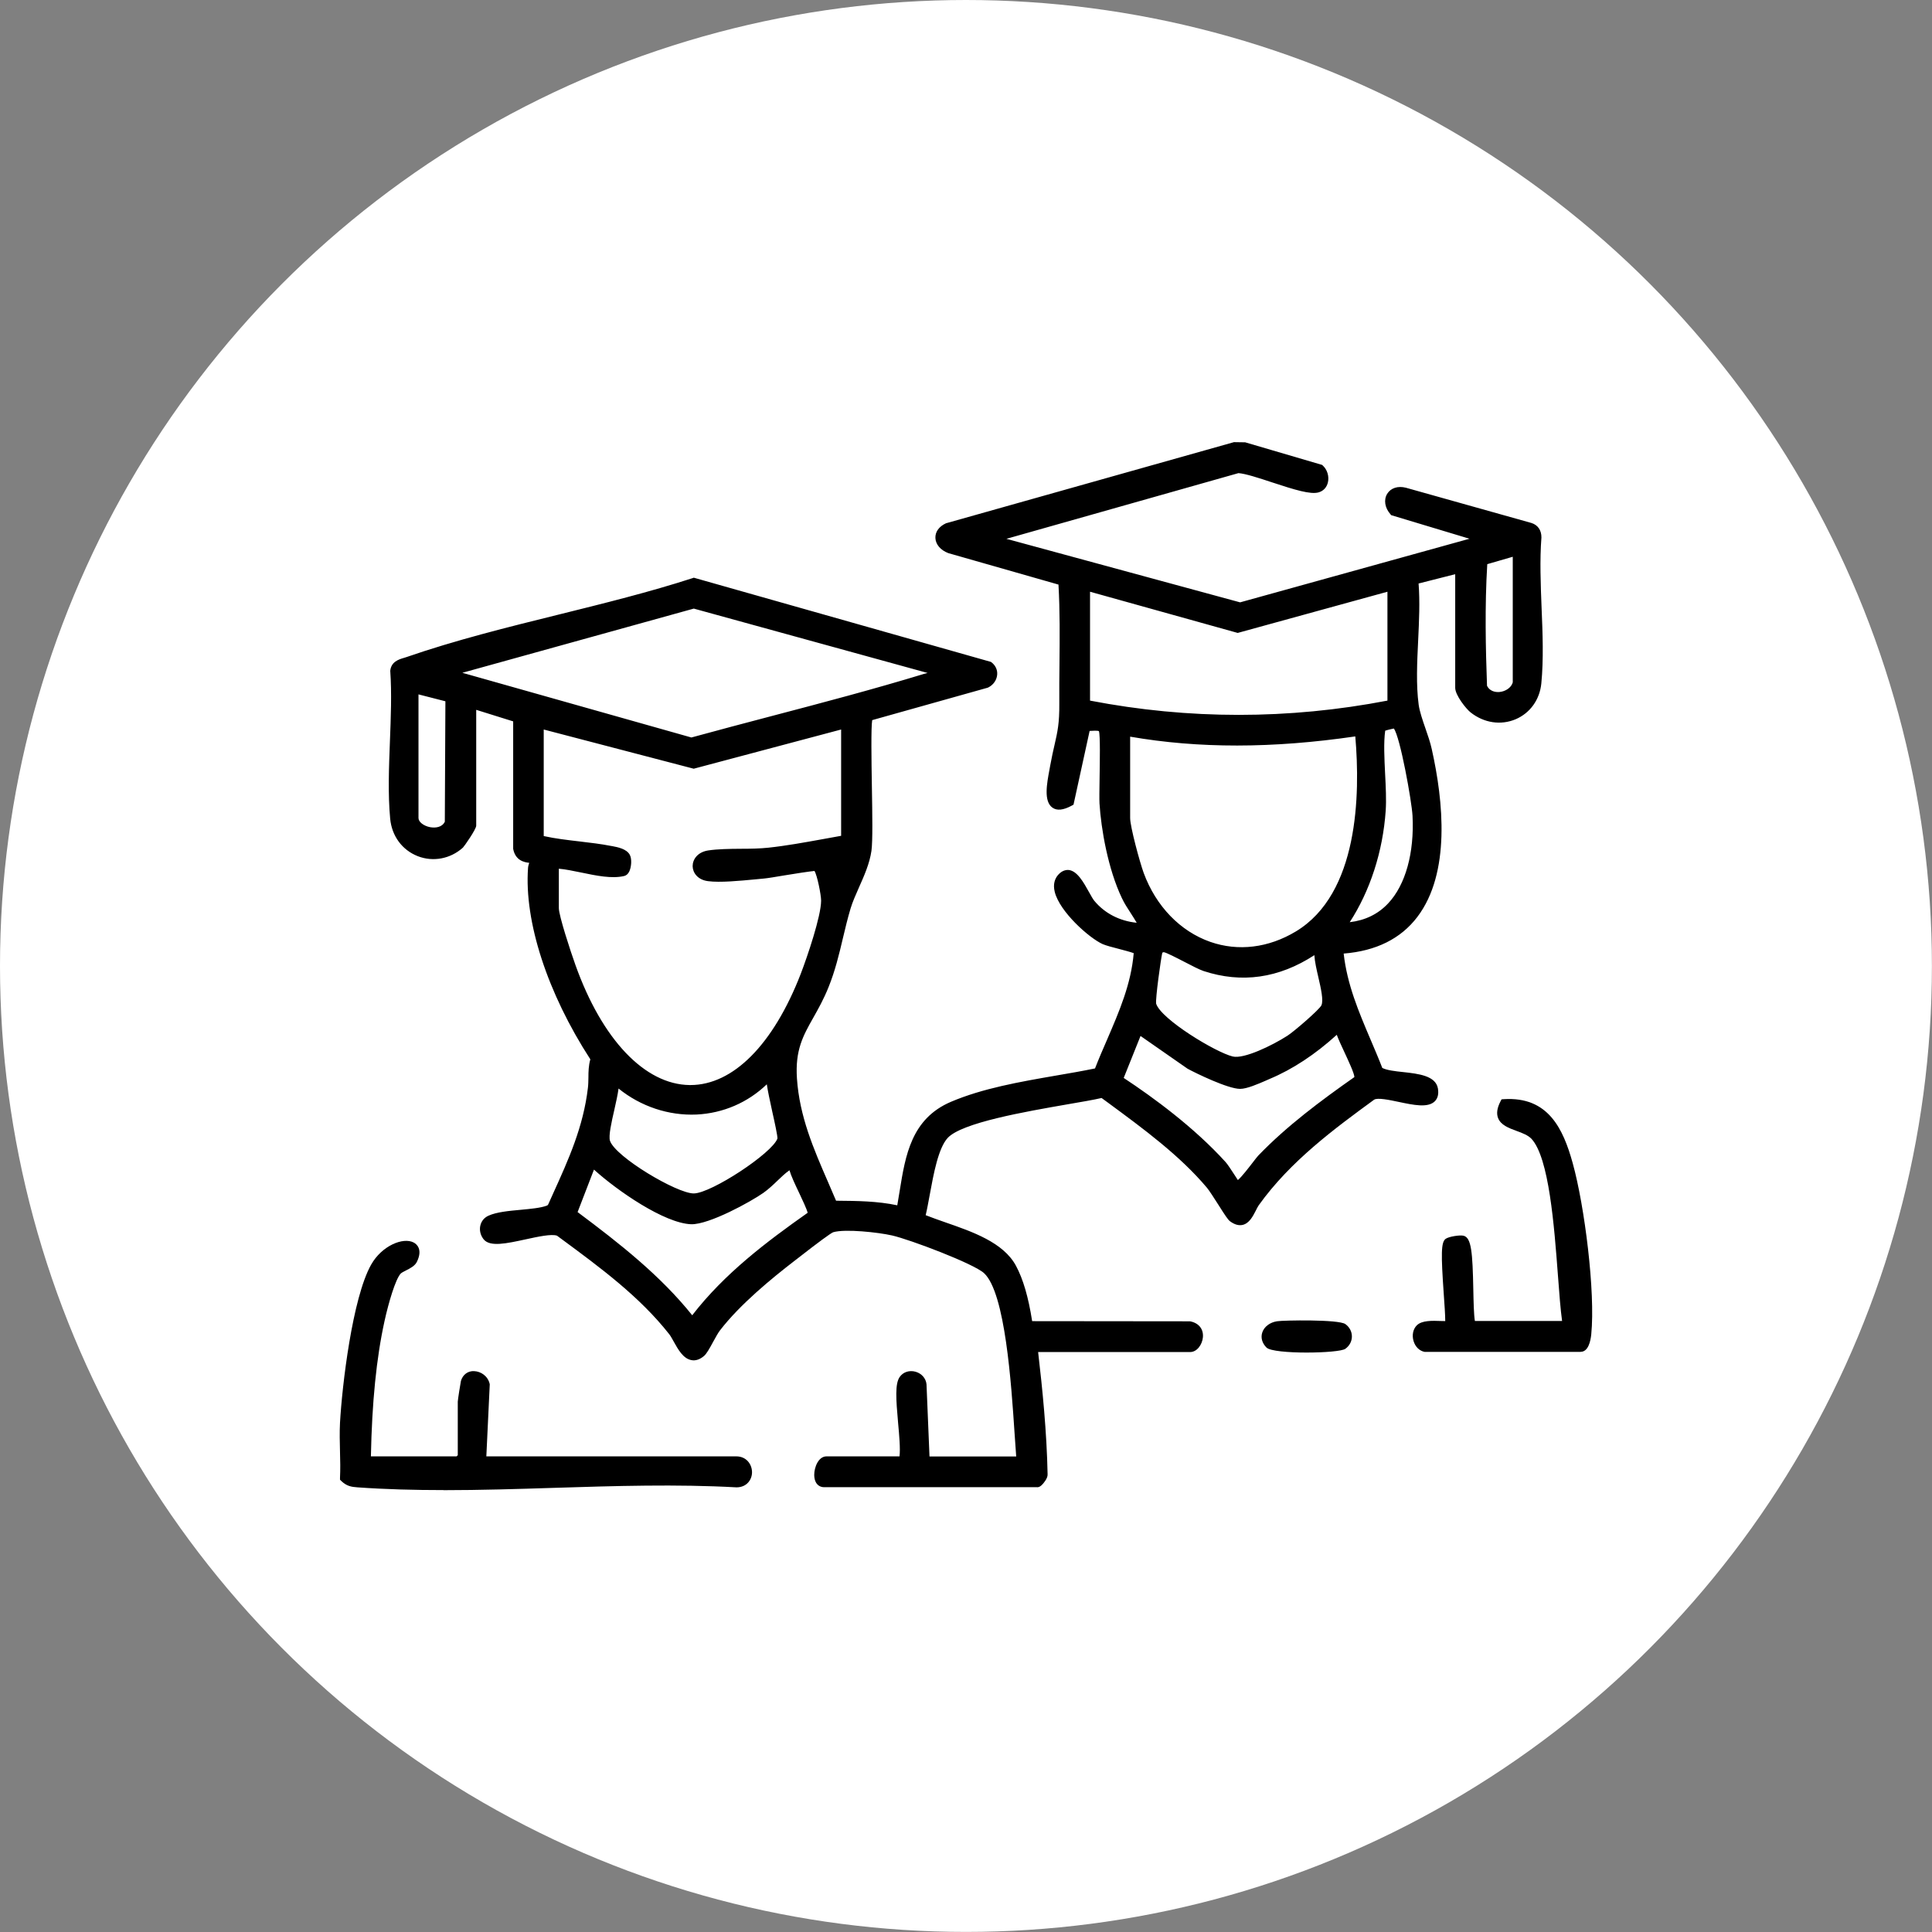 <?xml version="1.0" encoding="UTF-8"?>
<svg id="Layer_2" data-name="Layer 2" xmlns="http://www.w3.org/2000/svg" viewBox="0 0 232.63 232.63">
  <rect x="0" y="0" width="232.63" height="232.63" fill="#808080" stroke="none"/>
  <defs>
    <style>
      .cls-1 {
        fill: #fff;
      }
    </style>
  </defs>
  <g id="Layer_1-2" data-name="Layer 1">
    <g>
      <circle class="cls-1" cx="116.31" cy="116.31" r="116.31"/>
      <g id="ukOu60.tif">
        <g>
          <g>
            <path d="M149.76,53.71l9.15,2.69c.71.66.72,2.09-.32,2.39-1.58.45-7.51-2.27-9.55-2.34l-29.75,8.42,30.01,8.16,29.42-8.16-10.95-3.29c-1.11-1.27-.31-2.8,1.37-2.37l15.09,4.24c.6.18.85.66.85,1.27-.44,5.62.54,11.99,0,17.52-.37,3.83-4.62,5.59-7.71,3.15-.55-.44-1.66-1.93-1.66-2.56v-14.33l-5.45,1.38c.46,4.72-.57,10.43.04,15.03.2,1.54,1.21,3.68,1.58,5.36,2.21,9.81,2.52,23.39-10.66,24.08.46,5.33,2.92,9.72,4.8,14.58,1.49,1.02,6.28.27,6.61,2.23.54,3.24-6.01-.15-7.48.85-5.14,3.76-10.28,7.6-14.01,12.83-.61.86-1.09,3.06-2.76,1.81-.36-.27-2.03-3.16-2.69-3.95-3.56-4.23-8.53-7.76-12.96-11.03-3.81.92-16.56,2.38-19.01,5.02-1.75,1.89-2.18,7.45-2.88,9.93,3.44,1.47,9.16,2.57,11.03,6.02,1.08,1.99,1.64,4.69,1.96,6.93l19.44.02c1.77.34.99,2.71,0,2.71h-18.86c.59,5.05,1.1,10.14,1.2,15.22.02.32-.59,1.06-.75,1.06h-25.65c-1.18,0-.65-2.71.3-2.71h9.2c.54-2.02-.91-8.44.02-9.78.64-.92,2.22-.46,2.32.64l.38,9.14h11.47c-.45-4.63-.8-19.88-4.07-22.93-1.36-1.27-9.25-4.21-11.32-4.67-1.69-.38-5.77-.83-7.33-.39-.55.16-4.1,2.97-4.88,3.57-3.06,2.37-6.7,5.39-9.04,8.46-.55.72-1.37,2.59-1.84,2.99-1.76,1.47-2.68-1.55-3.47-2.56-3.75-4.78-8.81-8.41-13.66-11.99-1.67-.74-7.66,1.86-8.7.56-.53-.67-.44-1.69.4-2.07,1.68-.76,5.29-.56,6.96-1.18.23-.08.38-.2.48-.42,2.13-4.73,4.21-8.94,4.82-14.18.14-1.19-.07-2.37.33-3.57-4.13-6.31-8.11-15.25-7.55-22.94.03-.38.36-1.01.31-1.04-.29-.21-1.81.22-2.11-1.37v-15.63s-5.44-1.71-5.44-1.71v14.63c0,.13-1.18,2.04-1.44,2.27-2.95,2.64-7.55.9-7.93-3.16-.53-5.64.42-12.08.01-17.81.09-.8.95-.92,1.58-1.14,10.99-3.81,23.33-5.92,34.48-9.51l35.47,10.03c.87.62.65,1.76-.24,2.22l-14.13,3.97c-.54.77.15,13.63-.21,16.08s-1.85,4.74-2.49,6.86c-.95,3.13-1.36,6.24-2.64,9.43-1.79,4.48-4.2,5.99-3.85,11.23.38,5.59,2.77,10.15,4.87,15.18,2.74.03,5.42.01,8.1.66.96-5.04.95-10.33,6.26-12.6s11.91-2.87,17.52-4.05c1.86-4.85,4.43-9.26,4.81-14.58-.06-.3-3.22-.91-4.05-1.28-1.88-.84-6.85-5.45-5.25-7.47,1.48-1.88,2.87,2.09,3.66,3.03,1.58,1.9,3.87,2.86,6.33,2.87-.56-1.32-1.55-2.41-2.17-3.71-1.51-3.17-2.44-7.72-2.66-11.22-.09-1.42.25-8.37-.13-8.91-.32-.45-1.44-.28-1.97-.27l-1.98,9.03c-3.22,1.76-2.21-2.38-1.87-4.28.6-3.35,1.13-3.99,1.11-7.62-.04-4.88.17-9.78-.13-14.65l-13.61-3.89c-1.4-.53-1.68-1.97-.21-2.66l34.47-9.72h1.21ZM182.65,82.21v-15.83l-4.05,1.17c-.32,4.95-.23,10.12-.05,15.14.8,1.88,3.72,1.26,4.09-.48ZM167.56,70.6l-18.53,5.1-18.28-5.1v14.17c12.25,2.41,24.56,2.41,36.81,0v-14.17ZM112.95,80.85l-29.41-8.1-29.73,8.25,29.43,8.31c9.38-2.58,18.9-4.87,28.2-7.7.41-.13,1.44-.27,1.51-.75ZM49.89,82.96v15.53c0,1.59,3.42,2.47,4.17.54l.08-14.99-4.24-1.09ZM101.79,87.18l-18.25,4.85-18.56-4.85v13.87c2.75.67,5.8.75,8.52,1.29.59.12,1.62.28,1.9.82.23.44.08,1.72-.37,1.82-2.28.54-5.86-.88-8.25-.92v5.28c0,1.06,1.57,5.72,2.03,7.02,6.67,18.62,20.6,20.39,28.07,1.05.78-2.02,2.47-6.98,2.48-8.98,0-.66-.55-3.87-1.09-4.05-.5-.16-5.22.79-6.3.88-1.83.16-4.96.53-6.65.32-1.89-.24-1.93-2.41.03-2.71s4.97-.08,7.22-.32c3.09-.33,6.15-.99,9.2-1.51v-13.87ZM161.53,111.61c7.29-.12,9.36-7.27,9.05-13.41-.07-1.47-1.61-10.74-2.58-10.97-.15-.03-1.63.28-1.66.43-.46,2.64.22,6.98.02,9.93-.34,4.96-1.94,9.99-4.82,14.02ZM135.58,88.09v10.41c0,1.15,1.2,5.52,1.66,6.78,2.96,8.04,11.4,11.91,19.06,7.29s8.1-16.54,7.34-24.48c-9.3,1.4-18.79,1.71-28.06,0ZM158.81,114.03c-4.2,3.03-8.74,4.07-13.74,2.42-1.08-.35-4.48-2.38-4.97-2.29-.22.04-.54.12-.61.38-.21.82-.94,5.91-.77,6.44.66,2.12,7.45,6.21,9.59,6.72,1.67.4,5.48-1.61,6.98-2.57.79-.51,3.96-3.2,4.27-3.87.66-1.43-1.17-5.42-.75-7.23ZM148.86,142.68c.48.33,2.54-2.69,3-3.17,3.41-3.55,7.61-6.67,11.64-9.49.48-.77-2.18-5.09-2.28-6.33-2.5,2.38-5.34,4.43-8.54,5.78-.85.36-2.54,1.16-3.37,1.16-1.25,0-4.86-1.69-6.09-2.37l-6.13-4.27-2.4,6.01c4.36,2.84,9.02,6.41,12.51,10.27.41.45,1.54,2.33,1.66,2.42ZM74.03,130.01c.14,1.75-1.51,6.21-1.06,7.52.74,2.17,8.31,6.69,10.57,6.67s9.8-4.89,10.54-6.94c.21-.6-1.46-6.58-1.34-7.85-4.95,5.62-13.35,5.63-18.7.6ZM95.45,140.27c-.46-.12-.5.12-.75.3-.94.65-1.94,1.87-3.07,2.66-1.67,1.17-6.44,3.75-8.38,3.69-3.3-.11-9.54-4.62-11.92-6.95l-2.38,6.15c5.09,3.8,10.15,7.69,14.13,12.71l.46.14c3.85-5.1,9.03-9,14.2-12.67.34-.54-2.31-4.88-2.29-6.03Z"/>
            <path d="M124.87,179.07h-25.65c-.4,0-.74-.19-.95-.53-.15-.25-.23-.58-.23-.95,0-.93.51-2.23,1.48-2.23h8.79c.11-.93-.03-2.5-.17-4.02-.26-2.9-.38-4.72.19-5.54.41-.59,1.14-.83,1.88-.64.75.2,1.28.8,1.35,1.52l.36,8.69h10.44c-.06-.77-.13-1.74-.2-2.84-.39-5.89-1.12-16.85-3.66-19.22-1.23-1.15-8.96-4.07-11.09-4.55-1.68-.38-5.64-.81-7.08-.39-.31.12-1.77,1.19-4.32,3.18l-.39.3c-2.68,2.07-6.52,5.2-8.95,8.37-.22.29-.51.82-.79,1.33-.49.9-.81,1.47-1.12,1.73-.5.42-1.01.59-1.51.49-.99-.18-1.6-1.28-2.14-2.25-.19-.34-.37-.67-.53-.87-3.55-4.52-8.33-8.04-12.94-11.44l-.57-.42c-.65-.24-2.31.12-3.78.44-2.31.5-4.3.94-5.06-.01-.38-.48-.53-1.1-.39-1.67.13-.53.47-.94.98-1.17.97-.44,2.46-.58,3.89-.71,1.17-.11,2.38-.22,3.1-.49.14-.05.17-.1.2-.16l.58-1.29c1.88-4.14,3.65-8.06,4.2-12.75.05-.41.05-.82.06-1.23,0-.71.02-1.45.23-2.2-5.17-7.98-7.97-16.58-7.5-23.05.01-.19.08-.41.14-.61-.62-.06-1.67-.29-1.93-1.68v-15.35s-4.45-1.39-4.45-1.39v13.95c0,.43-1.45,2.5-1.6,2.64-1.51,1.36-3.6,1.75-5.44,1.03-1.88-.74-3.12-2.42-3.32-4.51-.28-2.97-.15-6.2-.03-9.32.11-2.84.23-5.78.04-8.49.11-1.09,1.02-1.37,1.63-1.55.1-.03.19-.06.29-.09,5.88-2.04,12.25-3.62,18.4-5.14,5.36-1.33,10.91-2.7,16.09-4.38l.14-.05,35.78,10.14c.52.37.8.93.75,1.53-.05.64-.44,1.22-1.06,1.54l-.1.04-13.89,3.9c-.15.88-.09,4.91-.04,7.9.06,3.43.11,6.68-.05,7.84-.22,1.52-.87,2.99-1.5,4.4-.39.89-.77,1.73-1.01,2.53-.36,1.2-.65,2.42-.93,3.6-.45,1.91-.92,3.88-1.72,5.87-.59,1.47-1.25,2.64-1.83,3.67-1.24,2.19-2.21,3.92-1.98,7.34.31,4.57,1.99,8.44,3.77,12.53.31.72.63,1.45.94,2.19h.15c2.37.02,4.81.04,7.22.55.1-.58.2-1.16.29-1.74.69-4.27,1.4-8.68,6.17-10.72,3.83-1.63,8.31-2.41,12.65-3.16,1.64-.28,3.2-.55,4.7-.86.46-1.18.96-2.34,1.45-3.46,1.48-3.44,2.89-6.69,3.21-10.42-.37-.14-1.17-.35-1.74-.5-.83-.21-1.6-.42-2-.59-1.62-.73-5.18-3.89-5.77-6.29-.24-.96.05-1.59.33-1.95.39-.49.83-.7,1.31-.69,1.06.09,1.82,1.47,2.5,2.69.24.43.46.83.62,1.02,1.26,1.52,3.05,2.44,5.11,2.65-.22-.39-.47-.76-.72-1.16-.37-.57-.76-1.16-1.06-1.8-1.69-3.54-2.51-8.36-2.7-11.4-.03-.52-.01-1.71.01-3.08.03-1.93.09-5.16-.08-5.63-.11-.09-.81-.05-1.12-.03l-1.94,8.88-.2.11c-1.03.56-1.8.64-2.35.24-1.06-.77-.66-2.89-.34-4.59l.08-.45c.19-1.05.37-1.83.53-2.53.35-1.54.59-2.55.57-5-.01-1.58,0-3.17.02-4.76.03-3.12.06-6.35-.12-9.52l-13.27-3.79c-.94-.36-1.52-1.05-1.55-1.82-.03-.74.43-1.38,1.27-1.77l34.68-9.77,1.35.02,9.26,2.72.09.08c.54.5.78,1.31.61,2.03-.14.6-.55,1.04-1.13,1.2-.96.27-2.84-.3-5.6-1.21-1.57-.52-3.19-1.05-4.04-1.11l-27.94,7.91,28.14,7.65,27.62-7.66-9.43-2.84-.09-.11c-.68-.77-.83-1.74-.39-2.46.43-.7,1.29-.98,2.26-.73l15.1,4.24c.78.24,1.22.88,1.21,1.75-.21,2.72-.09,5.65.02,8.48.13,3.05.25,6.2-.03,9.08-.19,1.96-1.34,3.57-3.08,4.32-1.79.76-3.82.46-5.44-.82-.53-.42-1.85-2.06-1.85-2.96v-13.68l-4.41,1.12c.17,2.17.06,4.53-.05,6.83-.13,2.65-.26,5.39.06,7.76.11.81.47,1.86.82,2.87.29.83.58,1.68.75,2.45,1.42,6.32,2.28,14.96-1.73,20.24-1.99,2.62-4.97,4.1-8.87,4.41.42,3.73,1.8,6.98,3.26,10.41.47,1.11.95,2.22,1.39,3.36.54.28,1.55.4,2.53.5,1.83.2,3.91.44,4.17,1.98.11.67-.02,1.19-.39,1.55-.83.8-2.54.44-4.34.06-1.08-.23-2.56-.54-2.96-.26-4.72,3.45-10.08,7.38-13.89,12.71-.12.17-.23.4-.35.64-.35.68-.78,1.53-1.58,1.72-.48.11-.99-.04-1.53-.44-.24-.18-.58-.69-1.42-2.02-.5-.78-1.06-1.66-1.35-2.01-3.26-3.88-7.66-7.11-11.91-10.24l-.78-.57c-.99.23-2.46.48-4.15.77-5.05.88-12.68,2.2-14.38,4.04-1.13,1.22-1.7,4.34-2.16,6.84-.17.9-.32,1.76-.49,2.46.71.28,1.5.56,2.33.85,3.29,1.14,7.03,2.43,8.54,5.24.86,1.59,1.5,3.78,1.95,6.67l19.01.02c1.07.2,1.64.95,1.55,1.93-.08.85-.69,1.77-1.54,1.77h-18.3c.52,4.45,1.04,9.62,1.14,14.71.04.49-.51,1.1-.61,1.21-.23.25-.42.36-.63.36ZM99.52,176.35c-.12,0-.48.55-.48,1.23,0,.26.06.39.09.43.03.05.04.05.09.05h25.51c.14-.14.36-.45.39-.57-.11-5.25-.67-10.61-1.2-15.16l-.07-.56h19.42c.18,0,.5-.39.54-.87.04-.47-.17-.75-.65-.85l-19.78-.02-.06-.43c-.44-2.99-1.06-5.2-1.91-6.77-1.33-2.46-4.87-3.69-7.99-4.77-1.01-.35-1.96-.68-2.8-1.03l-.41-.17.12-.42c.2-.71.39-1.73.59-2.8.51-2.76,1.08-5.9,2.41-7.33,1.93-2.09,9.45-3.39,14.94-4.35,1.8-.31,3.36-.58,4.31-.81l.23-.05,1.15.85c4.1,3.01,8.75,6.43,12.08,10.4.34.4.89,1.28,1.43,2.12.43.68,1.03,1.61,1.19,1.76.19.14.47.3.69.26.35-.08.66-.7.92-1.2.15-.29.29-.56.43-.77,3.9-5.46,9.33-9.43,14.13-12.94.77-.52,2.14-.23,3.74.1,1.26.26,2.99.63,3.44.2.12-.11.15-.33.1-.66-.13-.8-1.81-.99-3.29-1.15-1.24-.14-2.4-.27-3.1-.75l-.13-.09-.06-.14c-.46-1.19-.95-2.34-1.44-3.49-1.56-3.66-3.03-7.12-3.39-11.23l-.04-.52.52-.03c3.85-.2,6.76-1.57,8.65-4.05,3.97-5.24,2.67-14.41,1.55-19.42-.16-.71-.45-1.54-.72-2.34-.37-1.06-.74-2.15-.87-3.06-.33-2.46-.19-5.24-.06-7.94.12-2.41.23-4.9.02-7.11l-.04-.43,6.49-1.64v14.97c0,.38.92,1.74,1.47,2.17,1.32,1.04,2.98,1.3,4.42.69,1.4-.6,2.32-1.9,2.48-3.49.27-2.82.15-5.93.02-8.95-.12-2.86-.24-5.82-.02-8.57,0-.52-.26-.68-.49-.75l-15.08-4.24c-.52-.13-.96-.03-1.15.29-.19.31-.11.76.2,1.17l12.46,3.75-31.22,8.66-31.88-8.67,31.56-8.93h.08c.97.04,2.63.59,4.39,1.17,1.9.63,4.27,1.41,5.01,1.2.23-.07.37-.22.43-.47.08-.33-.02-.73-.24-.99l-8.96-2.63h-1.07l-34.41,9.71c-.38.18-.63.49-.62.8.01.36.35.71.87.91l13.91,3.97.02.35c.2,3.31.17,6.68.14,9.94-.01,1.58-.03,3.16-.02,4.74.02,2.56-.24,3.68-.6,5.23-.16.68-.33,1.45-.52,2.48l-.09.46c-.18.96-.6,3.2-.06,3.6.17.12.57.05,1.08-.2l2.01-9.18h.39c.08-.01.18-.02.29-.03.71-.05,1.68-.11,2.1.5.27.39.32,1.6.24,6.17-.02,1.29-.04,2.52-.01,3,.19,2.96.98,7.62,2.61,11.04.28.58.63,1.11,1,1.68.42.64.86,1.31,1.18,2.05l.3.7h-.76c-2.7-.02-5.09-1.1-6.71-3.06-.22-.27-.46-.69-.73-1.18-.44-.8-1.18-2.13-1.7-2.17-.16,0-.33.16-.45.31-.21.27-.26.62-.14,1.09.5,2.02,3.75,4.97,5.21,5.62.32.14,1.13.35,1.84.54,1.95.51,2.41.65,2.5,1.11v.06s0,.06,0,.06c-.29,4.03-1.82,7.6-3.31,11.05-.52,1.2-1.05,2.44-1.53,3.68l-.1.25-.27.06c-1.61.34-3.26.62-5,.93-4.28.74-8.7,1.51-12.42,3.09-4.27,1.82-4.9,5.77-5.58,9.96-.12.76-.24,1.52-.39,2.27l-.1.51-.51-.12c-2.47-.59-4.91-.61-7.51-.64h-.81s-.13-.31-.13-.31c-.35-.84-.71-1.66-1.06-2.48-1.81-4.17-3.53-8.12-3.85-12.86-.25-3.71.84-5.65,2.11-7.89.6-1.06,1.21-2.15,1.77-3.55.77-1.92,1.23-3.86,1.67-5.73.28-1.19.58-2.43.95-3.66.26-.86.65-1.73,1.05-2.64.6-1.36,1.22-2.76,1.42-4.14.16-1.08.1-4.44.04-7.68-.11-6.25-.09-8.14.25-8.62l.1-.15,14.25-4c.28-.16.46-.42.48-.7.02-.23-.08-.44-.28-.6l-35.24-9.96c-5.18,1.66-10.68,3.03-16.01,4.35-6.13,1.52-12.47,3.09-18.31,5.12-.1.04-.21.07-.32.1-.65.2-.89.32-.92.62.2,2.68.08,5.64-.03,8.51-.12,3.09-.25,6.29.02,9.19.16,1.71,1.16,3.08,2.69,3.68,1.51.59,3.16.28,4.41-.84.19-.19,1.09-1.62,1.27-1.99v-15.22l6.44,2.02v15.99c.12.65.56.74,1.21.79.27.02.5.04.69.18.33.24.19.59.08.86-.07.17-.18.47-.19.62-.46,6.32,2.33,14.78,7.47,22.63l.13.2-.08.23c-.23.69-.24,1.39-.25,2.13,0,.43-.01.88-.06,1.34-.56,4.84-2.37,8.83-4.28,13.05l-.58,1.28c-.2.43-.53.6-.76.69-.85.32-2.07.43-3.36.55-1.35.12-2.75.25-3.57.62-.28.13-.38.34-.42.49-.06.27.01.57.2.81.37.46,2.59-.02,4.06-.34,1.81-.39,3.53-.76,4.44-.36l.1.06.62.46c4.67,3.44,9.5,7,13.14,11.63.21.26.41.62.62,1,.39.7.92,1.66,1.45,1.76.07,0,.29.05.69-.27.19-.16.59-.9.89-1.44.31-.57.61-1.12.87-1.46,2.5-3.26,6.41-6.44,9.13-8.55l.38-.3c2.98-2.32,4.24-3.23,4.66-3.35,1.69-.49,5.83-.01,7.58.38,2.05.46,10.09,3.43,11.55,4.79,2.61,2.44,3.39,11.16,3.97,19.89.09,1.37.17,2.53.25,3.36l.05.55h-12.5l-.39-9.62c-.03-.34-.35-.55-.61-.62-.13-.03-.55-.11-.8.25-.41.58-.19,2.97-.02,4.88.17,1.92.34,3.74.07,4.74l-.1.37h-9.59ZM83.72,159.54l-.94-.29-.1-.12c-3.87-4.88-8.65-8.6-14.04-12.62l-.3-.23,2.79-7.21.54.53c2.3,2.26,8.48,6.71,11.59,6.81,1.69.06,6.23-2.3,8.08-3.6.56-.39,1.09-.9,1.61-1.39.5-.48.98-.94,1.46-1.27.04-.03.07-.06.1-.09.22-.21.5-.43,1.07-.28l.38.1v.39c-.01.45.68,1.9,1.18,2.97,1.01,2.13,1.31,2.86,1.02,3.32l-.13.14c-5,3.54-10.21,7.42-14.09,12.56l-.21.28ZM69.54,145.94c5.09,3.8,9.96,7.63,13.81,12.43,3.89-5.04,8.98-8.87,13.9-12.34-.11-.45-.64-1.58-1.01-2.36-.58-1.21-.99-2.11-1.18-2.76-.02.02-.05.04-.08.06-.42.29-.87.72-1.34,1.17-.54.52-1.1,1.05-1.72,1.49-1.52,1.07-6.51,3.82-8.69,3.78-3.23-.11-8.91-4.04-11.71-6.58l-1.97,5.11ZM83.53,144.7c-2.45,0-10.22-4.65-11.03-7.01-.29-.84.07-2.41.48-4.23.3-1.32.61-2.68.55-3.41l-.1-1.29.94.89c2.57,2.42,6,3.71,9.45,3.54,3.3-.16,6.33-1.62,8.53-4.11l1.01-1.15-.14,1.52c-.05.58.39,2.58.74,4.19.58,2.64.71,3.41.58,3.78-.84,2.34-8.71,7.25-11,7.27h-.02ZM74.48,131.06c-.1.76-.31,1.67-.52,2.62-.32,1.39-.71,3.11-.51,3.69.67,1.94,8.04,6.33,10.08,6.33h.01c2.1-.02,9.44-4.84,10.07-6.61.03-.28-.34-1.99-.62-3.23-.3-1.38-.54-2.49-.66-3.3-2.29,2.2-5.25,3.48-8.45,3.64-3.37.15-6.73-.97-9.4-3.13ZM148.95,143.21c-.13,0-.25-.04-.37-.12h0c-.12-.08-.18-.17-.71-.99-.35-.54-.83-1.27-1.03-1.5-3.81-4.22-8.85-7.87-12.41-10.19l-.34-.22,2.79-6.97,6.65,4.63c1.43.78,4.76,2.28,5.8,2.28h0c.6,0,1.92-.58,2.71-.92l.47-.2c2.87-1.21,5.7-3.12,8.39-5.68l.76-.72.09,1.04c.04.45.58,1.6,1.05,2.61,1.09,2.33,1.53,3.42,1.15,4.02l-.14.14c-3.99,2.8-8.15,5.88-11.56,9.43-.11.12-.33.4-.6.75-1.32,1.72-2.08,2.61-2.68,2.61ZM135.3,129.79c3.58,2.36,8.5,5.97,12.27,10.13.24.27.64.87,1.13,1.63.13.21.26.4.35.54.47-.39,1.36-1.56,1.78-2.1.3-.39.54-.7.67-.84,3.43-3.57,7.59-6.66,11.58-9.46,0-.44-.76-2.04-1.21-3.02-.36-.78-.7-1.49-.91-2.07-2.6,2.36-5.31,4.15-8.08,5.31l-.45.2c-.97.42-2.3,1-3.11,1h0c-1.47,0-5.36-1.9-6.33-2.43l-5.66-3.94-2.02,5.04ZM83.13,131.65h-.12c-5.83-.07-11.31-5.72-14.67-15.11-.02-.06-2.06-5.83-2.06-7.19v-5.79h.51c1.01.02,2.16.26,3.39.52,1.71.35,3.48.71,4.74.42.07-.12.15-.89.04-1.11-.15-.29-1.05-.46-1.43-.54l-.13-.03c-1.18-.23-2.4-.38-3.7-.53-1.61-.19-3.28-.38-4.84-.76l-.38-.09v-14.91l19.06,4.98,18.75-4.98v14.95l-.42.07c-.91.15-1.81.32-2.72.49-2.13.39-4.33.79-6.51,1.03-1.06.11-2.27.12-3.45.13-1.32.01-2.68.02-3.75.19-.77.12-1.04.55-1.04.89,0,.32.27.74.99.83,1.34.17,3.74-.06,5.49-.22l1.06-.1c.39-.03,1.32-.19,2.31-.36,2.86-.49,3.81-.62,4.18-.5,1.07.35,1.44,4.49,1.44,4.53,0,2.19-1.86,7.48-2.51,9.16-3.45,8.93-8.63,14.04-14.22,14.04ZM67.29,104.6v4.75c0,.9,1.41,5.21,2,6.85,3.21,8.98,8.35,14.38,13.74,14.45h.1c5.15,0,9.99-4.88,13.29-13.4.79-2.06,2.44-6.91,2.45-8.8,0-.71-.48-3.09-.8-3.58-.46.04-2.44.33-3.65.54-1.06.18-1.97.33-2.4.37l-1.05.1c-1.9.18-4.26.41-5.71.22-1.27-.16-1.85-1.03-1.86-1.81,0-.79.57-1.69,1.88-1.89,1.14-.17,2.54-.19,3.89-.2,1.15,0,2.33-.02,3.35-.13,2.15-.23,4.33-.63,6.44-1.01.77-.14,1.55-.28,2.32-.42v-12.8l-17.75,4.72-18.06-4.72v12.83c1.4.31,2.89.48,4.34.65,1.26.15,2.56.3,3.77.54l.13.02c.7.13,1.75.34,2.13,1.06.26.51.18,1.43-.05,1.95-.19.41-.45.55-.64.59-1.47.35-3.35-.04-5.17-.42-.97-.2-1.89-.39-2.69-.46ZM148.8,128.25c-.22,0-.42-.02-.6-.06-2.1-.5-9.19-4.64-9.95-7.06-.23-.75.61-6.12.77-6.71.1-.4.44-.66,1.01-.75.38-.06.98.2,2.98,1.24.89.46,1.8.93,2.24,1.08,4.64,1.52,8.98.75,13.29-2.35l1.08-.78-.3,1.29c-.17.75.13,2.07.43,3.34.37,1.58.71,3.08.29,3.99-.39.84-3.71,3.6-4.46,4.08-.05.03-4.29,2.7-6.76,2.7ZM140.12,114.65c-.12.03-.17.06-.17.07-.18.78-.84,5.55-.74,6.13.59,1.88,7.18,5.87,9.22,6.36,1.33.33,4.72-1.3,6.59-2.5.82-.53,3.84-3.14,4.09-3.66.27-.59-.06-2.05-.36-3.34-.22-.96-.44-1.89-.49-2.7-4.27,2.78-8.75,3.42-13.34,1.91-.51-.17-1.42-.64-2.38-1.14-.85-.44-2.13-1.1-2.42-1.13ZM149.49,115.05c-1.39,0-2.76-.23-4.1-.7-3.9-1.37-7.04-4.61-8.62-8.9-.47-1.29-1.69-5.72-1.69-6.96v-11l.59.11c8.43,1.55,17.55,1.55,27.9,0l.52-.08.05.53c.69,7.2.62,20.02-7.58,24.96-2.25,1.36-4.67,2.05-7.06,2.05ZM136.08,88.69v9.81c0,1.04,1.15,5.29,1.63,6.61,1.48,4.01,4.4,7.03,8.02,8.3,3.35,1.17,7.01.73,10.31-1.26,7.54-4.55,7.76-16.44,7.15-23.48-10,1.46-18.88,1.46-27.11.03ZM160.54,112.13l.58-.81c2.7-3.77,4.38-8.66,4.73-13.77.09-1.25,0-2.81-.07-4.32-.1-2.02-.21-4.11.06-5.66l.04-.21.22-.17c.3-.2,1.67-.53,2-.46,1.63.38,2.96,11.32,2.97,11.43.24,4.75-.92,8.86-3.19,11.28-1.61,1.73-3.75,2.62-6.35,2.66l-.99.02ZM166.79,87.98c-.2,1.42-.1,3.34-.01,5.2.08,1.54.16,3.13.07,4.44-.34,4.91-1.87,9.63-4.33,13.42,1.87-.22,3.43-.98,4.64-2.28,2.08-2.22,3.15-6.07,2.92-10.54-.09-1.72-1.49-9.51-2.25-10.5-.19.04-.74.16-1.03.26ZM52.26,100.64c-.21,0-.43-.02-.65-.06-1.31-.24-2.22-1.1-2.22-2.08v-16.18l5.25,1.35-.11,15.56c-.35.9-1.2,1.42-2.26,1.42ZM50.39,83.61v14.89c0,.47.62.95,1.4,1.1.66.12,1.45.01,1.77-.66l.07-14.5-3.24-.83ZM83.24,89.83l-.13-.04-31.15-8.79,31.58-8.76.13.04,29.83,8.22-.06.43c-.1.73-1,.95-1.59,1.1-.1.02-.19.05-.26.07-6.09,1.86-12.37,3.51-18.43,5.1-3.27.86-6.53,1.72-9.78,2.61l-.13.04ZM55.67,81.01l27.58,7.79c3.21-.88,6.43-1.73,9.66-2.58,6.06-1.59,12.32-3.24,18.39-5.09.09-.03.2-.05.32-.08.02,0,.05-.01.07-.02l-28.15-7.75-27.87,7.73ZM149.16,87.07c-6.18,0-12.36-.6-18.5-1.81l-.4-.08v-15.24l18.78,5.24,19.03-5.24v15.24l-.4.08c-6.14,1.21-12.32,1.81-18.5,1.81ZM131.25,84.36c11.88,2.29,23.93,2.29,35.81,0v-13.11l-18.03,4.96-17.78-4.96v13.1ZM180.37,84.33c-1.03,0-1.88-.54-2.27-1.45l-.04-.18c-.17-4.56-.3-9.93.05-15.19l.02-.35,5.03-1.45v16.6c-.24,1.06-1.26,1.89-2.49,2.01-.1,0-.2.01-.3.01ZM179.05,82.57c.39.8,1.26.78,1.52.75.66-.06,1.41-.49,1.58-1.17v-15.11l-3.07.89c-.31,5.07-.19,10.23-.03,14.64Z"/>
          </g>
          <g>
            <path d="M41.44,171.33c.25-4.55,1.48-14.88,3.67-18.8,1.75-3.12,5.97-3.54,4.63-.8-.28.58-1.48.87-1.87,1.29-.85.94-1.76,4.57-2.06,5.94-1.19,5.41-1.57,11.36-1.66,16.89h11.01s.45-.42.45-.45v-6.64c0-.12.32-2.19.36-2.35.36-1.29,2.23-.96,2.5.35l-.45,9.09h30.62c1.77,0,1.93,2.72.01,2.73-14.86-.85-30.87,1.07-45.59,0-.7-.05-1.12-.13-1.64-.62.09-2.2-.12-4.44,0-6.64Z"/>
            <path d="M53.4,179.42c-3.5,0-6.97-.09-10.35-.33-.73-.05-1.3-.14-1.95-.76l-.16-.16v-.23c.05-1.03.03-2.09,0-3.11-.03-1.16-.06-2.36,0-3.53.25-4.47,1.49-15,3.74-19.01,1.29-2.3,3.86-3.35,5.13-2.68.29.15,1.16.76.38,2.34-.24.48-.8.77-1.3,1.02-.26.13-.55.28-.65.39-.62.68-1.44,3.44-1.94,5.71-.98,4.45-1.51,9.78-1.64,16.29h10.32s.09-.09.14-.14v-6.45c0-.2.34-2.33.38-2.49.21-.75.85-1.24,1.61-1.18.77.03,1.65.57,1.86,1.57v.06s-.41,8.63-.41,8.63h30.1c1.23,0,1.89.98,1.89,1.91,0,.9-.64,1.82-1.87,1.82-7.15-.4-14.67-.17-21.95.06-4.4.14-8.89.28-13.33.28ZM41.95,177.74c.33.26.62.3,1.17.34,7.62.55,15.73.3,23.58.05,7.3-.23,14.84-.46,22.01-.06.62,0,.85-.43.85-.82,0-.44-.28-.91-.89-.91h-31.15l.47-9.54c-.12-.45-.54-.7-.9-.72-.22-.02-.51.06-.62.45-.04.17-.33,2.04-.34,2.24v6.61c0,.31-.64.95-.95.95h-11.52v-.51c.11-6.81.66-12.36,1.68-16.99.18-.83,1.15-5.04,2.17-6.17.23-.25.57-.42.94-.61.32-.16.76-.39.85-.57.15-.31.36-.85.05-1.01-.67-.35-2.72.38-3.79,2.28-2.16,3.86-3.37,14.18-3.61,18.58h0c-.06,1.13-.04,2.31,0,3.45.02.96.05,1.96.02,2.94Z"/>
          </g>
          <g>
            <path d="M171.63,162.28c-.97-.18-1.36-1.67-.68-2.34.64-.63,2.65-.29,3.55-.37.19-1.41-.83-9.49-.13-9.99.26-.18,1.41-.36,1.74-.29,1.15.24.54,8.85,1.1,10.27h11.47c-.82-4.74-.77-19.41-3.92-22.78-1.4-1.5-5.13-1.05-3.65-3.93,4.91-.29,6.63,3.2,7.78,7.34,1.4,5.03,2.73,15.34,2.22,20.44-.04.45-.23,1.64-.77,1.64h-18.71Z"/>
            <path d="M190.34,162.78h-18.8c-.62-.12-1.12-.6-1.33-1.29-.22-.71-.07-1.46.39-1.91.61-.6,1.83-.56,2.9-.52.18,0,.36.01.52.01,0-.72-.09-2.01-.18-3.27-.33-4.78-.34-6.24.24-6.64.39-.27,1.68-.47,2.13-.37.97.21,1.1,2.04,1.19,6.5.03,1.43.06,3.02.19,3.77h10.5c-.19-1.37-.34-3.3-.5-5.48-.45-5.98-1.07-14.18-3.19-16.46-.41-.43-1.11-.7-1.8-.95-.93-.34-1.89-.7-2.22-1.55-.21-.55-.12-1.21.29-2l.13-.25.28-.02c5.32-.33,7.13,3.52,8.29,7.71,1.43,5.15,2.74,15.5,2.23,20.62-.08.78-.35,2.09-1.27,2.09ZM171.69,161.78h18.65c.03-.06.21-.52.27-1.19.5-5.03-.79-15.19-2.2-20.26-1.19-4.28-2.84-7.11-6.97-6.99-.17.39-.21.7-.12.92.17.43.88.7,1.63.98.76.28,1.61.6,2.18,1.21,2.36,2.53,2.97,10.59,3.46,17.06.19,2.49.35,4.64.58,5.97l.1.59h-12.4l-.12-.32c-.25-.63-.29-2.09-.34-4.43-.04-1.87-.1-4.97-.47-5.54-.28-.02-.97.1-1.23.19-.22.67,0,3.85.13,5.77.14,2.04.23,3.33.15,3.89l-.05.39-.4.04c-.29.03-.67.01-1.08,0-.7-.02-1.87-.07-2.17.23-.19.19-.25.55-.14.9.07.24.25.52.52.58Z"/>
          </g>
          <g>
            <path d="M152.85,161.91c-.93-.93-.32-2.12,1-2.32,1.06-.16,7.27-.15,7.85.26.77.55.77,1.61,0,2.16-.67.48-8.28.47-8.85-.1Z"/>
            <path d="M157.34,162.86c-2.2,0-4.42-.18-4.84-.6-.53-.53-.72-1.19-.51-1.82.23-.7.92-1.22,1.79-1.35.75-.12,7.39-.24,8.21.34.5.36.79.9.79,1.49,0,.59-.29,1.13-.79,1.49-.39.28-2.51.45-4.65.45ZM153.18,161.53c.82.4,7.45.45,8.25.05.21-.15.35-.4.35-.66s-.13-.5-.37-.67c-.64-.29-6.44-.33-7.48-.17-.5.08-.88.34-1,.67-.1.31.07.59.24.77Z"/>
          </g>
        </g>
      </g>
    </g>
  </g>
</svg>